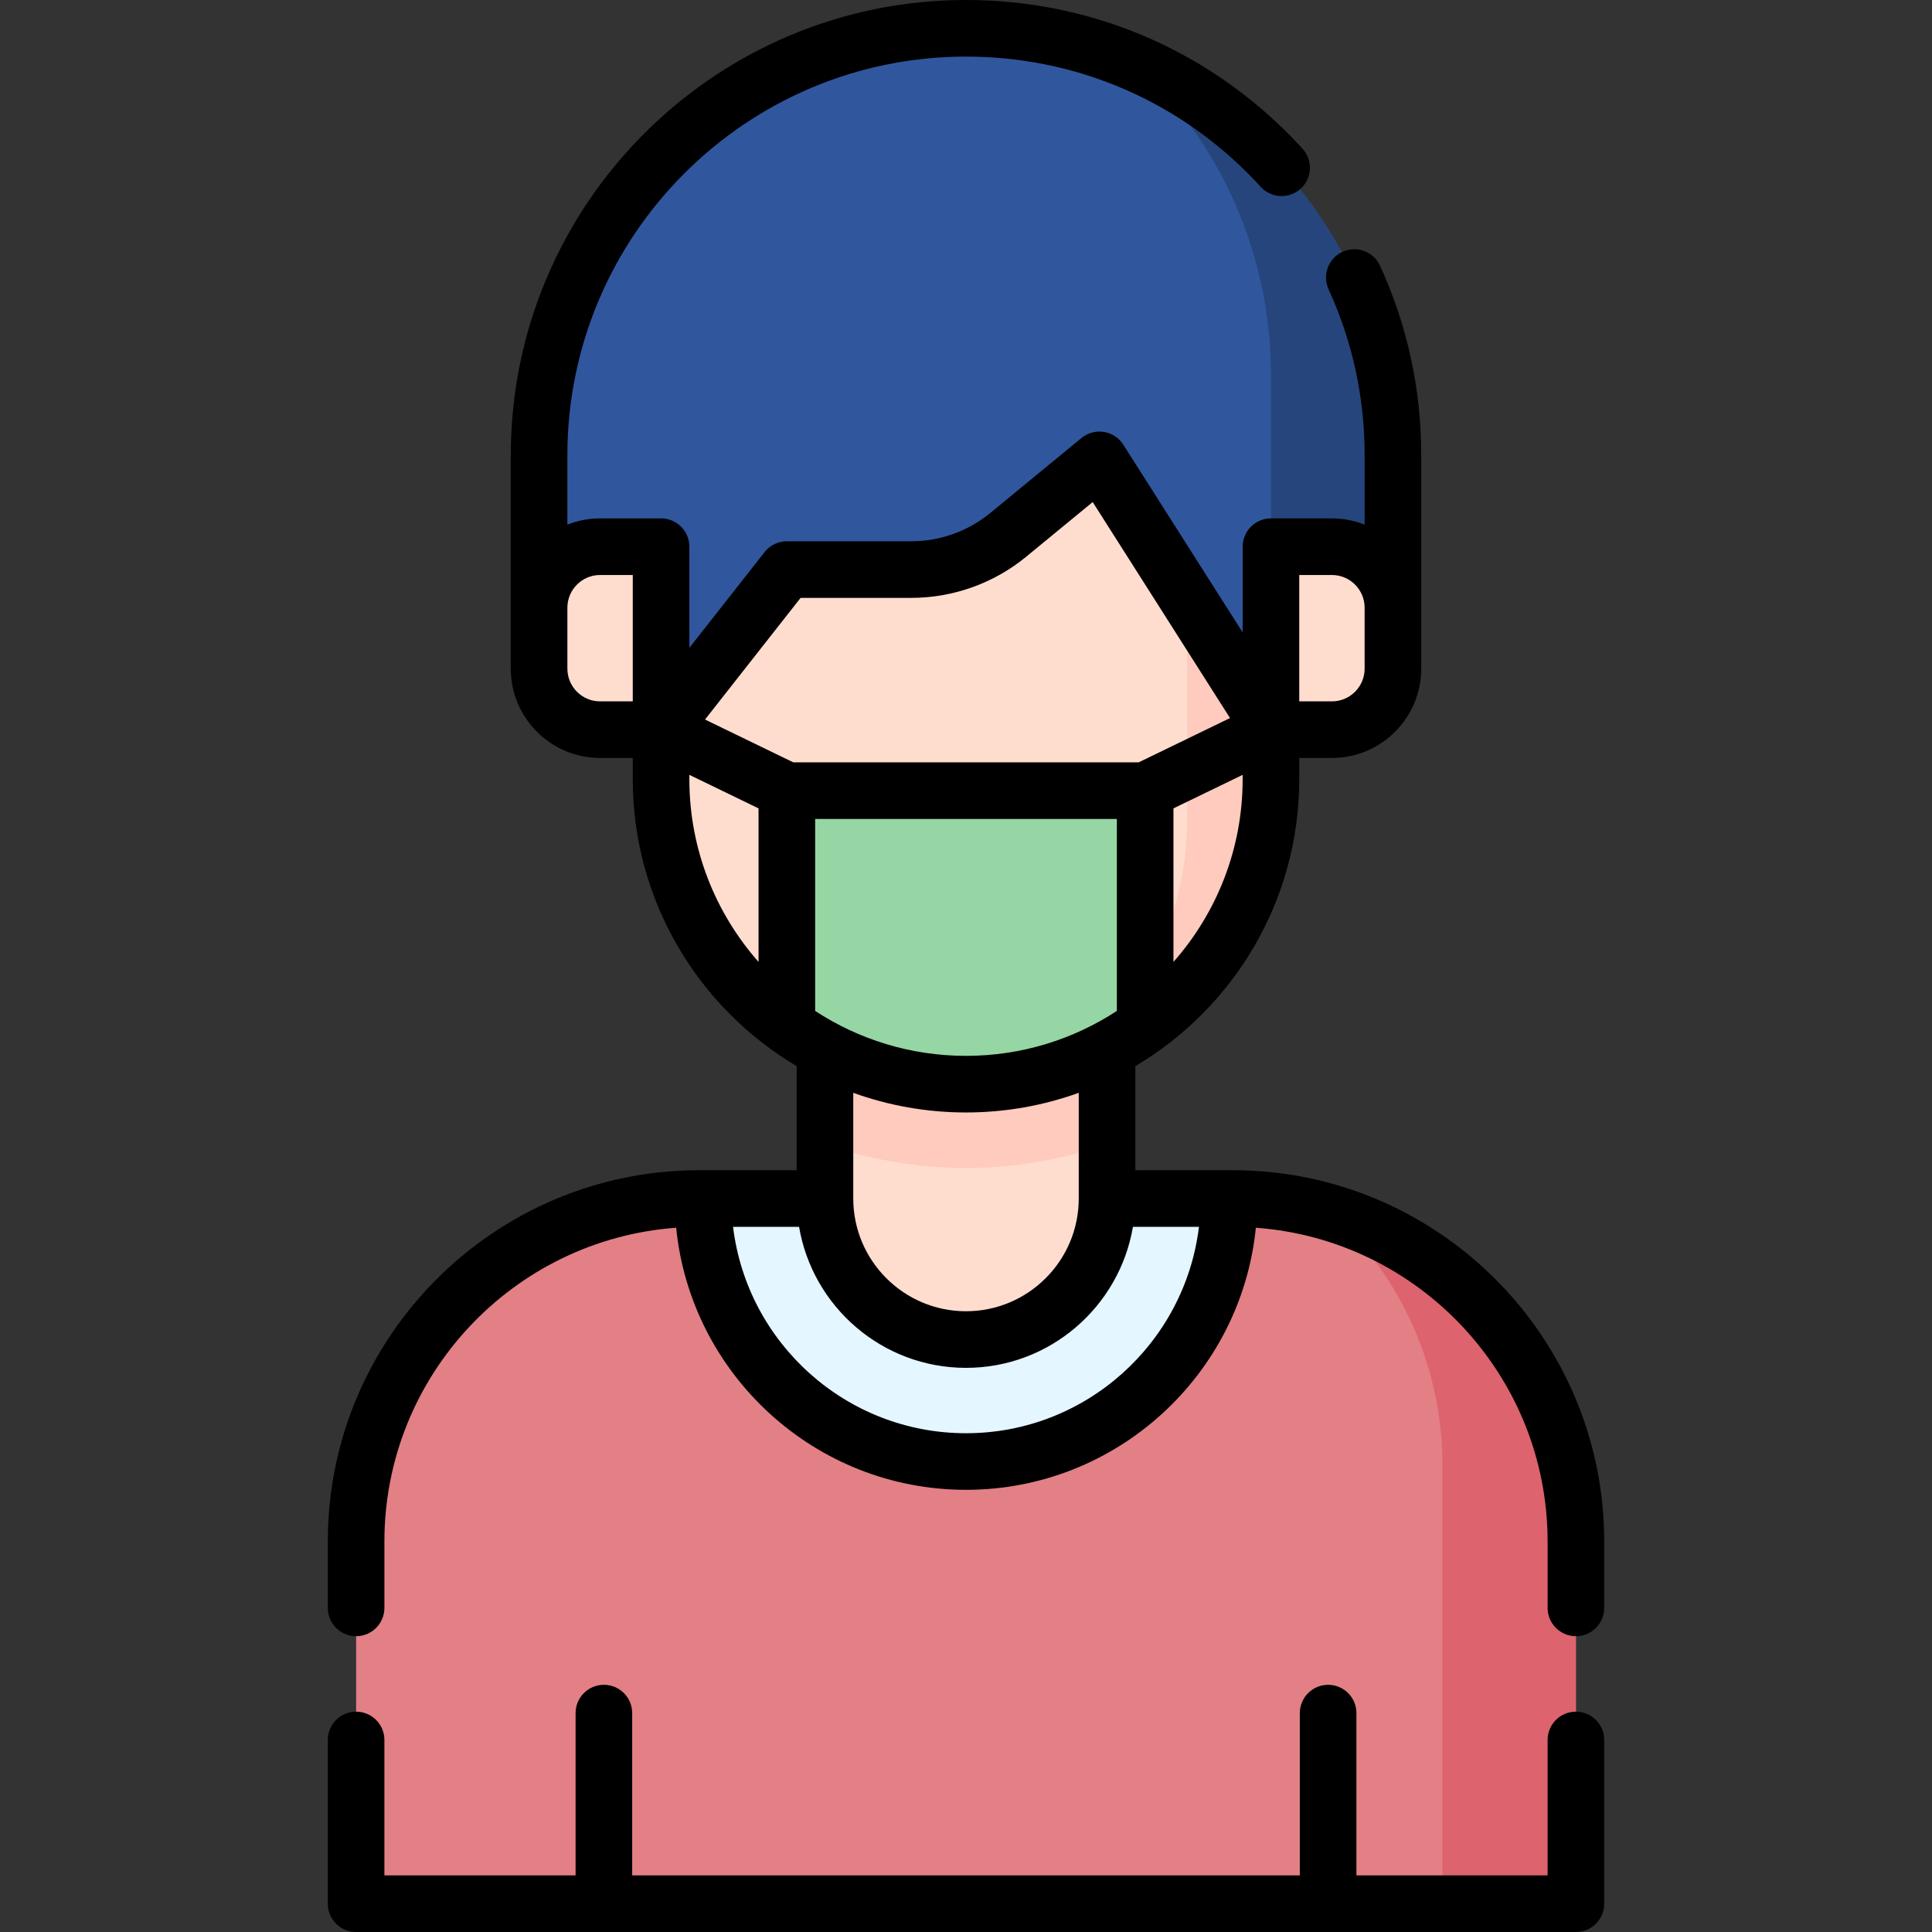 <svg id="Capa_1" enable-background="new 0 0 512 512" height="512" viewBox="0 0 512 512" width="512" xmlns="http://www.w3.org/2000/svg"><rect x="0" y="0" width="512" height="512" fill="#333333" stroke="none"/><g><g><path d="m94.374 408.535v95.965h323.252v-95.965c0-50.211-40.704-90.915-90.915-90.915h-141.422c-50.211 0-90.915 40.704-90.915 90.915z" fill="#e28086"/></g><g><path d="m352.954 321.471c18.023 16.613 29.316 40.416 29.316 66.86v116.169h35.356v-95.965c0-41.086-27.257-75.801-64.672-87.064z" fill="#dd636e"/></g><g><path d="m256 387.321c38.434 0 69.701-31.268 69.701-69.701h-139.402c0 38.433 31.267 69.701 69.701 69.701z" fill="#e4f6ff"/></g><g><path d="m218.624 277.213v40.406c0 20.642 16.734 37.376 37.376 37.376 20.642 0 37.376-16.734 37.376-37.376v-40.406z" fill="#ffddce"/></g><g><path d="m218.624 303.186c11.707 4.109 24.283 6.352 37.376 6.352s25.669-2.243 37.376-6.352v-25.973h-74.752z" fill="#ffcbbe"/></g><g><path d="m175.187 111.769v94.733c0 44.632 36.181 80.813 80.813 80.813s80.813-36.181 80.813-80.813v-94.733z" fill="#ffddce"/></g><g><path d="m303.478 209.533h-94.955v62.349c13.331 9.698 29.731 15.433 47.478 15.433s34.146-5.735 47.478-15.433v-62.349z" fill="#95d6a4"/></g><g><path d="m314.589 111.769v105.53c0 27.56-13.806 51.885-34.87 66.471 33.056-10.136 57.093-40.892 57.093-77.268v-94.733z" fill="#ffcbbe"/></g><g><path d="m369.138 120.638v56.569l-32.325 16.163-45.457-71.499-24.172 19.876c-7.231 5.946-16.302 9.196-25.663 9.196h-32.998l-33.335 42.427-32.325-16.163v-56.569c-.001-62.484 50.652-113.138 113.137-113.138 62.485 0 113.138 50.654 113.138 113.138z" fill="#30579d"/></g><g><path d="m300.933 16.782c22.077 20.647 35.88 50.031 35.88 82.643v61.62h32.325v-40.407c0-46.517-28.077-86.471-68.205-103.856z" fill="#26457d"/></g><g><path d="m352.976 193.37h-16.163v-48.488h16.163c8.926 0 16.163 7.236 16.163 16.163v16.163c-.001 8.926-7.237 16.162-16.163 16.162z" fill="#ffddce"/></g><g><path d="m159.024 193.37h16.163v-48.488h-16.163c-8.926 0-16.163 7.236-16.163 16.163v16.163c.001 8.926 7.237 16.162 16.163 16.162z" fill="#ffddce"/></g><g><path d="m417.63 453.61c-4.143 0-7.5 3.357-7.5 7.5v35.89h-50.664v-43.008c0-4.143-3.357-7.5-7.5-7.5s-7.5 3.357-7.5 7.5v43.008h-176.931v-43.008c0-4.143-3.358-7.5-7.5-7.5s-7.5 3.357-7.5 7.5v43.008h-50.665v-35.89c0-4.143-3.358-7.5-7.5-7.5s-7.5 3.357-7.5 7.5v43.39c0 4.143 3.358 7.5 7.5 7.5h323.26c4.143 0 7.5-3.357 7.5-7.5v-43.39c0-4.142-3.358-7.5-7.5-7.5z"/><path d="m326.71 310.12h-25.834v-27.586c25.979-15.392 43.438-43.709 43.438-76.033v-5.632h8.662c13.048 0 23.663-10.615 23.663-23.663l.001-56.567c0-17.527-3.675-34.423-10.923-50.218-1.727-3.764-6.176-5.417-9.944-3.688-3.765 1.728-5.416 6.18-3.688 9.944 6.341 13.818 9.556 28.609 9.556 43.962v18.392c-2.685-1.061-5.606-1.65-8.664-1.65h-16.162c-4.143 0-7.5 3.357-7.5 7.5v22.713l-31.629-49.748c-1.152-1.812-3.026-3.044-5.147-3.382-2.124-.339-4.286.249-5.945 1.613l-24.172 19.876c-5.874 4.829-13.295 7.489-20.899 7.489h-32.998c-2.301 0-4.476 1.057-5.897 2.866l-19.938 25.375v-26.803c0-4.143-3.358-7.5-7.5-7.5h-16.163c-3.058 0-5.979.589-8.665 1.65v-18.39c-.002-58.25 47.388-105.64 105.638-105.64 28.214 0 54.742 10.989 74.696 30.943 1.153 1.152 2.293 2.349 3.39 3.557 2.784 3.069 7.528 3.297 10.594.514 3.067-2.784 3.298-7.527.514-10.594-1.259-1.387-2.567-2.761-3.891-4.084-22.787-22.787-53.082-35.336-85.303-35.336-66.521 0-120.64 54.119-120.64 120.64l.002 56.567c0 13.048 10.615 23.663 23.663 23.663h8.663v5.632c0 32.323 17.458 60.64 43.437 76.032v27.586h-25.835c-54.269 0-98.42 44.146-98.42 98.41v17.58c0 4.143 3.358 7.5 7.5 7.5s7.5-3.357 7.5-7.5v-17.58c0-43.938 34.161-80.025 77.318-83.163 3.899 38.945 36.858 69.454 76.812 69.454 39.955 0 72.914-30.509 76.812-69.454 43.157 3.138 77.318 39.225 77.318 83.163v17.58c0 4.143 3.357 7.5 7.5 7.5s7.5-3.357 7.5-7.5v-17.58c0-54.263-44.151-98.41-98.42-98.41zm-110.688-42.211v-50.877h79.955v50.877c-11.508 7.518-25.236 11.906-39.978 11.906-14.74 0-28.469-4.388-39.977-11.906zm94.956-12.984v-40.694l18.336-8.89v1.161c-.001 18.548-6.938 35.497-18.336 48.423zm33.335-102.543h8.662c4.776 0 8.663 3.887 8.663 8.663v16.162c0 4.776-3.887 8.663-8.663 8.663h-8.662zm-132.146 6.061h29.353c11.07 0 21.876-3.872 30.427-10.903l17.626-14.493 36.396 57.246-24.214 11.74h-91.51l-23.409-11.349zm-61.805 18.764v-16.162c0-4.776 3.886-8.663 8.663-8.663h8.663v33.488h-8.663c-4.777 0-8.663-3.887-8.663-8.663zm32.325 29.295v-1.16l18.335 8.89v40.693c-11.398-12.926-18.335-29.875-18.335-48.423zm73.313 88.313c10.481 0 20.54-1.84 29.876-5.206v28.011c0 16.474-13.402 29.876-29.876 29.876s-29.876-13.402-29.876-29.876v-28.011c9.336 3.367 19.395 5.206 29.876 5.206zm0 85.006c-31.758 0-58.016-23.929-61.733-54.701h17.496c3.581 21.186 22.049 37.376 44.237 37.376 22.189 0 40.656-16.19 44.237-37.376h17.496c-3.717 30.772-29.975 54.701-61.733 54.701z"/></g></g></svg>